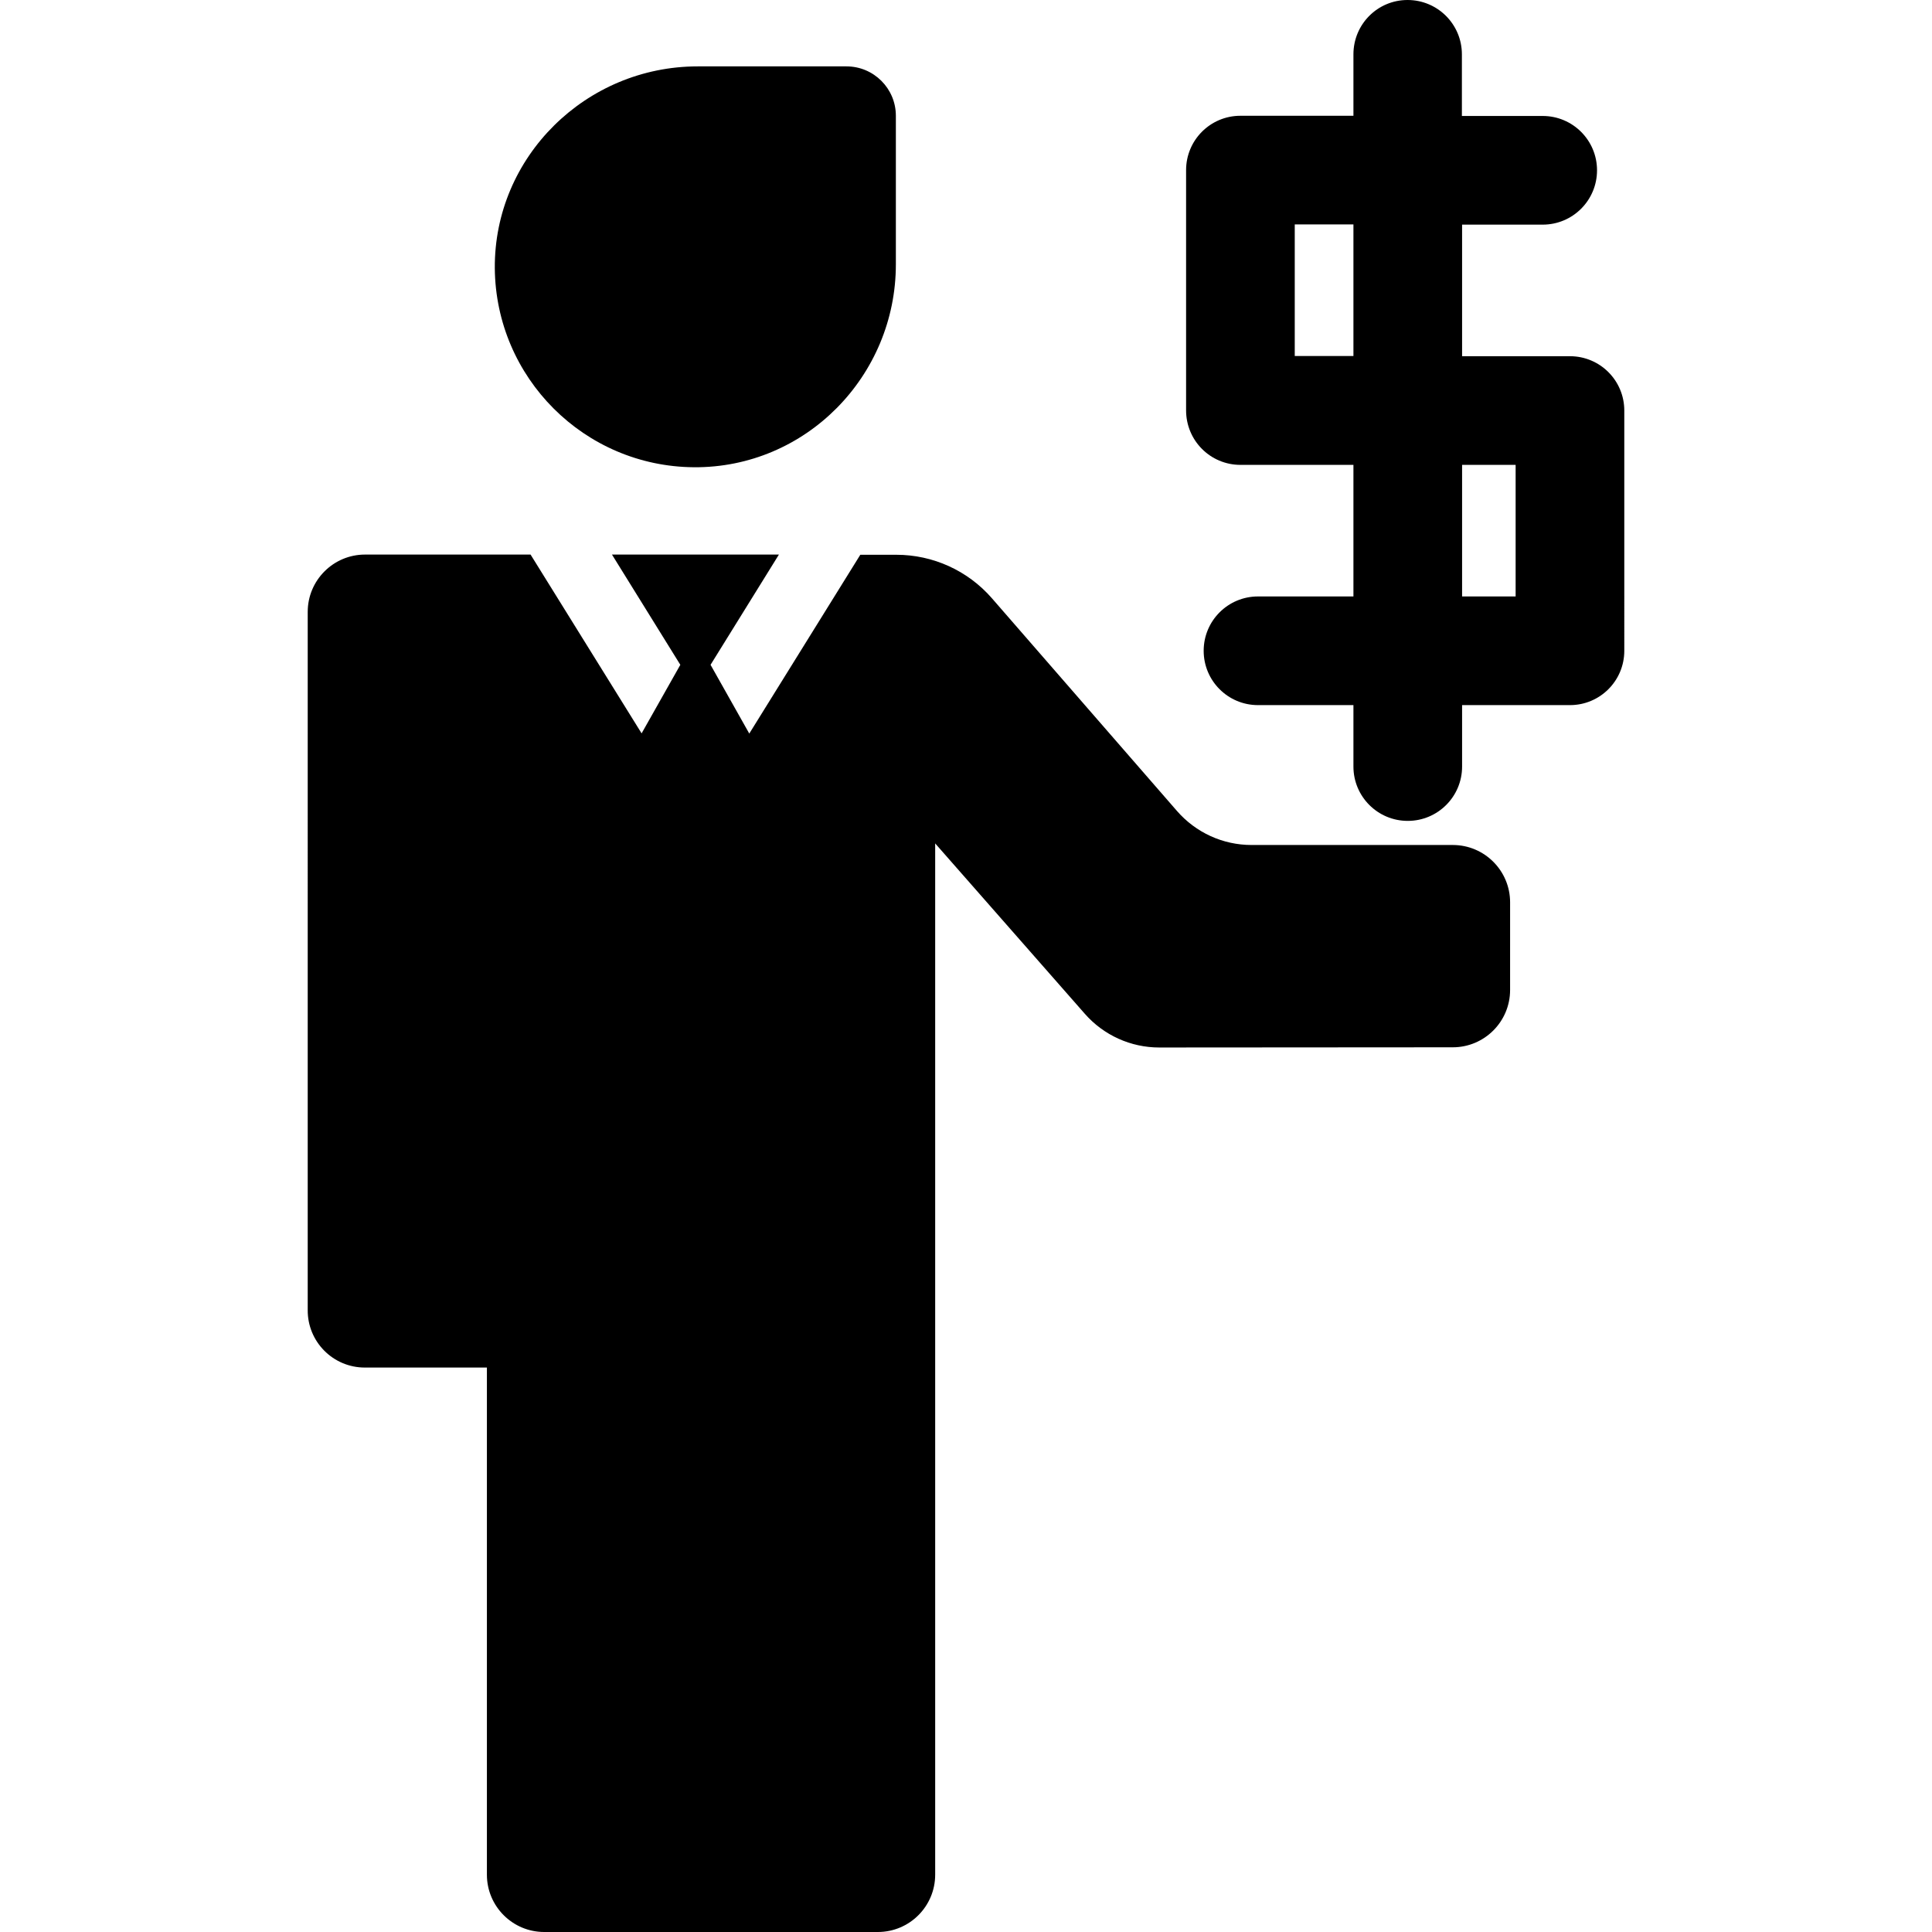 <?xml version="1.0" encoding="iso-8859-1"?>
<!-- Generator: Adobe Illustrator 16.0.0, SVG Export Plug-In . SVG Version: 6.00 Build 0)  -->
<!DOCTYPE svg PUBLIC "-//W3C//DTD SVG 1.1//EN" "http://www.w3.org/Graphics/SVG/1.1/DTD/svg11.dtd">
<svg version="1.1" id="Capa_1" xmlns="http://www.w3.org/2000/svg" xmlns:xlink="http://www.w3.org/1999/xlink" x="0px" y="0px"
	 width="977.9px" height="977.9px" viewBox="0 0 977.9 977.9" style="enable-background:new 0 0 977.9 977.9;" xml:space="preserve"
	>
<g>
	<g>
		<path d="M184.65,692.2h61.8v256.7c0,16,13,29,29,29h168.9c16,0,29-13,29-29v-522l75.8,86.3c9.5,10.8,23.2,17,37.601,17
			l148.6-0.101c16,0,29-13,29-29V456.7c0-16-13-29-29-29h-101.9c-14.5,0-28.199-6.3-37.699-17.2l-93.7-107.7
			c-12.2-14-29.8-22-48.4-22h-18.2l-56.199,90.5l-19.601-34.8l34.601-55.8h-84.5l34.6,55.8l-19.6,34.7l-56.2-90.5h-83.8
			c-16,0-29,13-29,29V663.1C155.65,679.2,168.65,692.2,184.65,692.2z"/>
		<path d="M351.251,236.5c56.5,0.4,102.199-46.1,102.199-102.7V58.6c0-13.8-11.199-25-25-25h-75.3c-56.5,0-103.1,45.7-102.7,102.2
			C250.951,191.2,295.751,236.1,351.251,236.5z"/>
		<path d="M627.851,235.3h57.2v66.6h-48.3c-15.2,0-27.5,12.3-27.5,27.5c0,15.2,12.3,27.5,27.5,27.5h48.3V388
			c0,15.2,12.3,27.5,27.5,27.5s27.5-12.3,27.5-27.5v-31.1h54.6c15.2,0,27.5-12.3,27.5-27.5V207.8c0-15.2-12.3-27.5-27.5-27.5h-54.6
			v-66.6h40.8c15.2,0,27.5-12.3,27.5-27.5c0-15.2-12.3-27.5-27.5-27.5h-40.9V27.5c0-15.2-12.3-27.5-27.5-27.5
			c-15.199,0-27.399,12.3-27.399,27.5v31.1h-57.2c-15.2,0-27.5,12.3-27.5,27.5v121.6C600.351,223,612.65,235.3,627.851,235.3z
			 M740.051,235.3h27.1v66.6h-27.1V235.3z M655.351,113.6h29.7v66.6h-29.7V113.6z"/>
	</g>
</g>
<g>
</g>
<g>
</g>
<g>
</g>
<g>
</g>
<g>
</g>
<g>
</g>
<g>
</g>
<g>
</g>
<g>
</g>
<g>
</g>
<g>
</g>
<g>
</g>
<g>
</g>
<g>
</g>
<g>
</g>
</svg>

